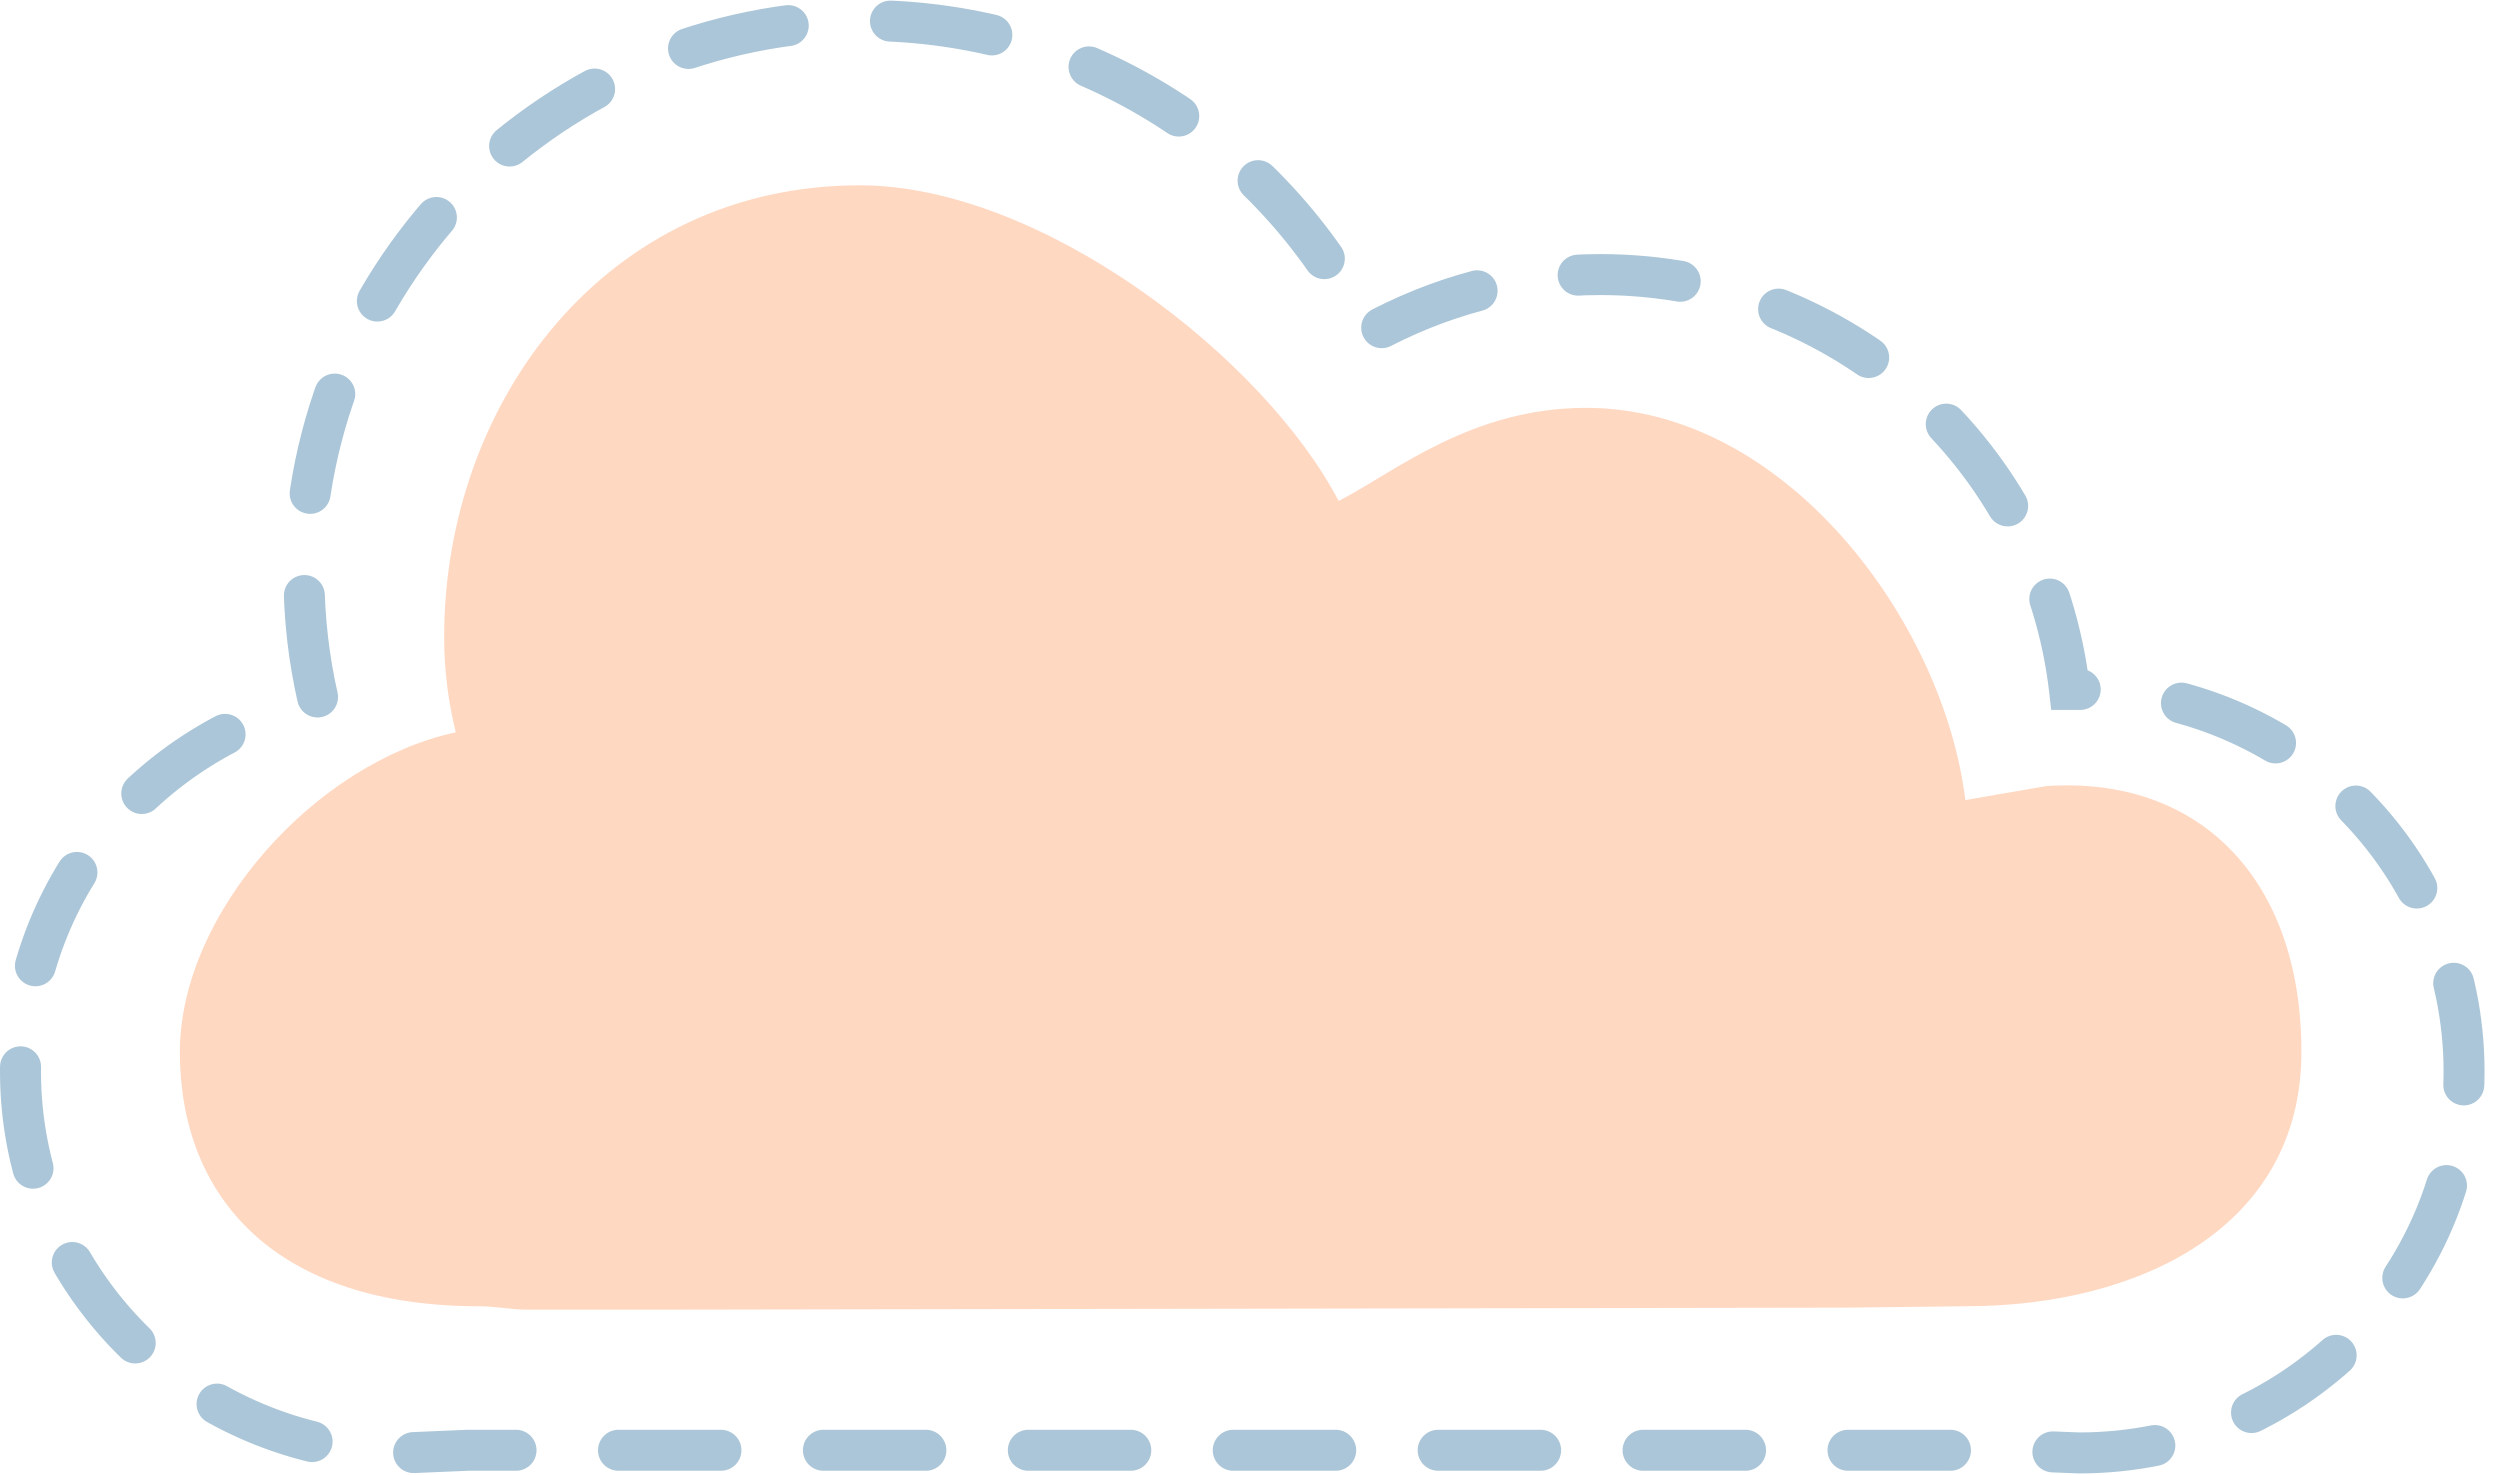 <?xml version="1.0" encoding="UTF-8"?>
<svg width="122px" height="72px" viewBox="0 0 122 72" version="1.1" xmlns="http://www.w3.org/2000/svg" xmlns:xlink="http://www.w3.org/1999/xlink">
    <!-- Generator: sketchtool 50.2 (55047) - http://www.bohemiancoding.com/sketch -->
    <title>74E99433-45D3-42D8-B8CD-0DCC7C1E4C1A@1x</title>
    <desc>Created with sketchtool.</desc>
    <defs></defs>
    <g id="Page-1" stroke="none" stroke-width="1" fill="none" fill-rule="evenodd">
        <g id="02-2-PrintLab----Design2" transform="translate(-654, -1371)" fill-rule="nonzero">
            <g id="02-DESIGN&amp;CONTOUR" transform="translate(0, 485)">
                <g id="2-nd-form" transform="translate(622, 328)">
                    <g id="Shapes-2" transform="translate(33, 559)">
                        <g id="Cloud">
                            <g id="Group-4">
                                <g>
                                    <path d="M98.838,37.364 L94.91,38.042 C93.836,29.308 86.126,18.903 76.398,18.903 C70.781,18.903 67.073,22.033 64.326,23.449 C60.711,16.5 49.857,8.043 40.952,8.043 C28.565,8.043 20.674,18.627 20.674,30.099 C20.674,31.69 20.874,33.244 21.242,34.736 C14.414,36.204 7.778,43.563 7.778,50.336 C7.778,57.475 12.496,62.746 22.382,62.746 C23.178,62.746 23.939,62.913 24.74,62.913 L30.733,62.913 L89.054,62.813 L94.91,62.746 C103.421,62.746 111.309,58.892 111.309,50.336 C111.309,41.781 106.218,36.843 98.838,37.364 Z" id="Shape" fill="#FFD8C2"></path>
                                    <path d="M100.47,32.644 L99.99,32.644 C98.681,21.252 88.941,12.399 77.088,12.399 C72.993,12.399 69.155,13.474 65.808,15.321 C61.402,6.258 52.03,0 41.18,0 C26.086,0 13.835,12.14 13.835,27.102 C13.835,29.178 14.078,31.205 14.526,33.151 C6.207,35.066 0,42.448 0,51.283 C0,60.594 6.908,68.314 15.916,69.686 C16.853,69.829 17.812,69.903 18.789,69.903 L21.836,69.773 L97.154,69.773 L100.463,69.903 C110.833,69.903 119.246,61.563 119.246,51.283 C119.246,41.003 110.839,32.65 100.47,32.644 Z" id="Shape" stroke="#ABC6D8" stroke-width="2" stroke-linecap="round" stroke-dasharray="5,5"></path>
                                </g>
                            </g>
                        </g>
                    </g>
                </g>
            </g>
        </g>
    </g>
</svg>